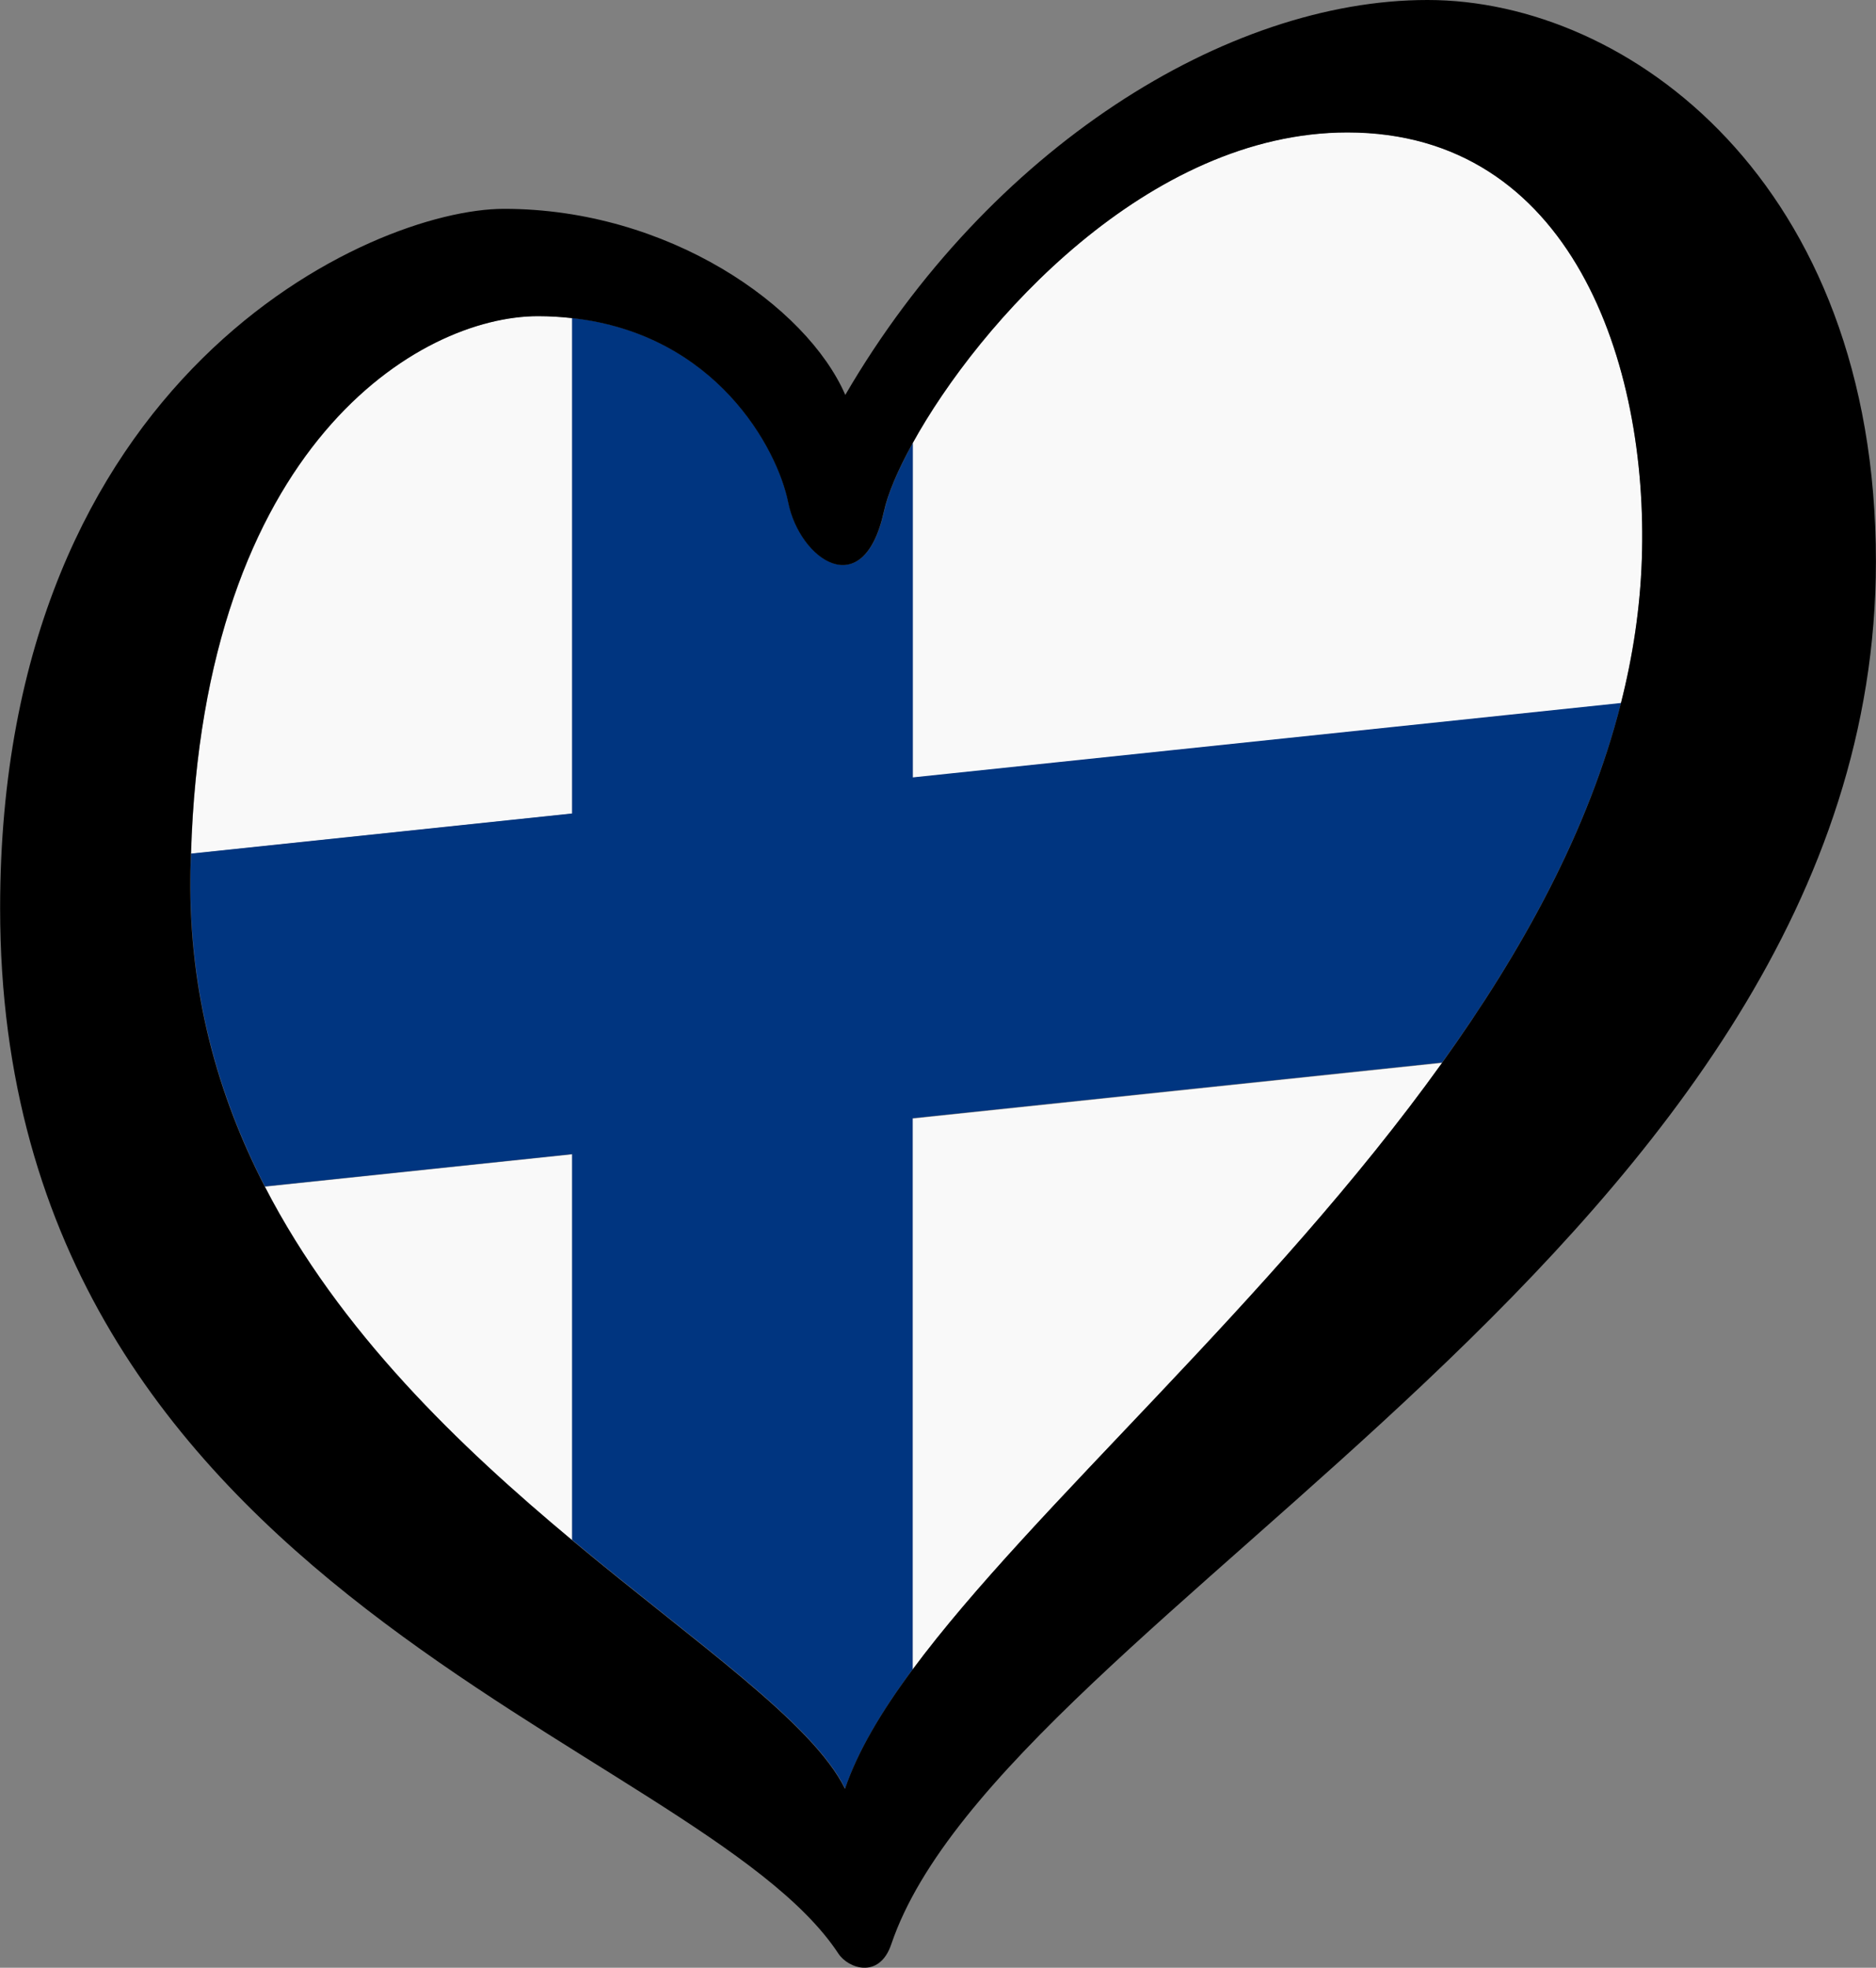 <?xml version="1.0" encoding="UTF-8" standalone="no"?>
<svg
   id="LOGO_LAYER"
   viewBox="0 0 125.344 131.443"
   version="1.1"
   sodipodi:docname="ESC-HEART-FINLAND-BLACK.svg"
   width="125.344"
   height="131.443"
   xmlns:inkscape="http://www.inkscape.org/namespaces/inkscape"
   xmlns:sodipodi="http://sodipodi.sourceforge.net/DTD/sodipodi-0.dtd"
   xmlns="http://www.w3.org/2000/svg"
   xmlns:svg="http://www.w3.org/2000/svg">
  <rect x="0" y="0" width="125.344" height="131.443" fill="#808080" stroke="none"/>
  <sodipodi:namedview
     id="namedview6"
     pagecolor="#ffffff"
     bordercolor="#cccccc"
     borderopacity="1"
     inkscape:showpageshadow="0"
     inkscape:pageopacity="1"
     inkscape:pagecheckerboard="0"
     inkscape:deskcolor="#d1d1d1" />
  <defs
     id="defs1">
    <style
       id="style1">.cls-1{fill:#f9f9f9;}.cls-2{fill:#003580;}</style>
  </defs>
  <g
     id="LOGO_GROUP"
     transform="translate(-232.752,-97.88)">
    <g
       id="SELECT_FLAG_HERE">
      <g
         id="BLACK_FLAG">
        <path
           class="cls-1"
           d="m 322.79,106.72 c -13.32,0 -24.61,12.7 -29.06,20.77 v 22.35 l 47.32,-4.97 c 0.8,-3.15 1.29,-6.36 1.4,-9.63 0.45,-13.11 -4.73,-28.52 -19.67,-28.52 z"
           id="path1" />
        <path
           class="cls-1"
           d="m 270.98,119.13 c -0.73,-0.08 -1.48,-0.13 -2.27,-0.13 -7.93,0 -22.37,8.62 -23.19,35.91 l 25.46,-2.68 z"
           id="path2" />
        <path
           class="cls-1"
           d="m 293.73,209.41 c 8.07,-10.91 23.93,-24.58 35.38,-40.53 l -35.38,3.72 v 36.82 z"
           id="path3" />
        <path
           class="cls-1"
           d="m 250.45,177.14 c 5,9.71 13.02,17.36 20.53,23.62 v -25.77 l -20.53,2.16 z"
           id="path4" />
        <path
           class="cls-2"
           d="m 293.73,127.49 c -1,1.81 -1.66,3.39 -1.91,4.54 -1.37,6.25 -5.64,3.2 -6.4,-0.61 -0.71,-3.55 -4.8,-11.24 -14.44,-12.3 v 33.1 l -25.46,2.68 c -0.02,0.51 -0.04,1 -0.04,1.52 -0.09,7.81 1.86,14.66 4.97,20.71 l 20.53,-2.16 v 25.77 c 8.35,6.95 16.05,12.18 18.24,16.61 0.83,-2.46 2.41,-5.12 4.51,-7.96 v -36.82 l 35.38,-3.72 c 5.39,-7.51 9.79,-15.53 11.95,-24.01 l -47.32,4.97 v -22.35 z"
           id="path5" />
        <path
           d="m 328.12,97.88 c -13.42,0 -29.29,9.91 -38.89,26.38 -2.59,-5.95 -11.83,-12.43 -22.8,-12.43 -8.84,0 -33.67,11.05 -33.67,46.73 0,46.05 46.59,55.51 56.01,69.82 0.65,0.99 2.73,1.73 3.53,-0.62 7.51,-22.18 65.79,-47.24 65.79,-92.37 0,-25.31 -16.53,-37.51 -29.95,-37.51 z m 14.33,37.36 c -0.11,3.27 -0.6,6.48 -1.4,9.63 -2.15,8.48 -6.56,16.49 -11.95,24.01 -11.44,15.96 -27.3,29.63 -35.38,40.53 -2.11,2.84 -3.68,5.5 -4.51,7.96 -2.19,-4.43 -9.89,-9.66 -18.24,-16.61 -7.5,-6.25 -15.52,-13.9 -20.53,-23.62 -3.12,-6.05 -5.06,-12.9 -4.97,-20.71 0,-0.52 0.03,-1.02 0.04,-1.52 0.82,-27.3 15.26,-35.91 23.19,-35.91 0.79,0 1.54,0.05 2.27,0.13 9.64,1.06 13.73,8.75 14.44,12.3 0.76,3.81 5.03,6.86 6.4,0.61 0.25,-1.15 0.91,-2.73 1.91,-4.54 4.44,-8.07 15.74,-20.77 29.06,-20.77 14.94,0 20.12,15.41 19.67,28.52 z"
           id="path6" />
      </g>
    </g>
  </g>
</svg>
